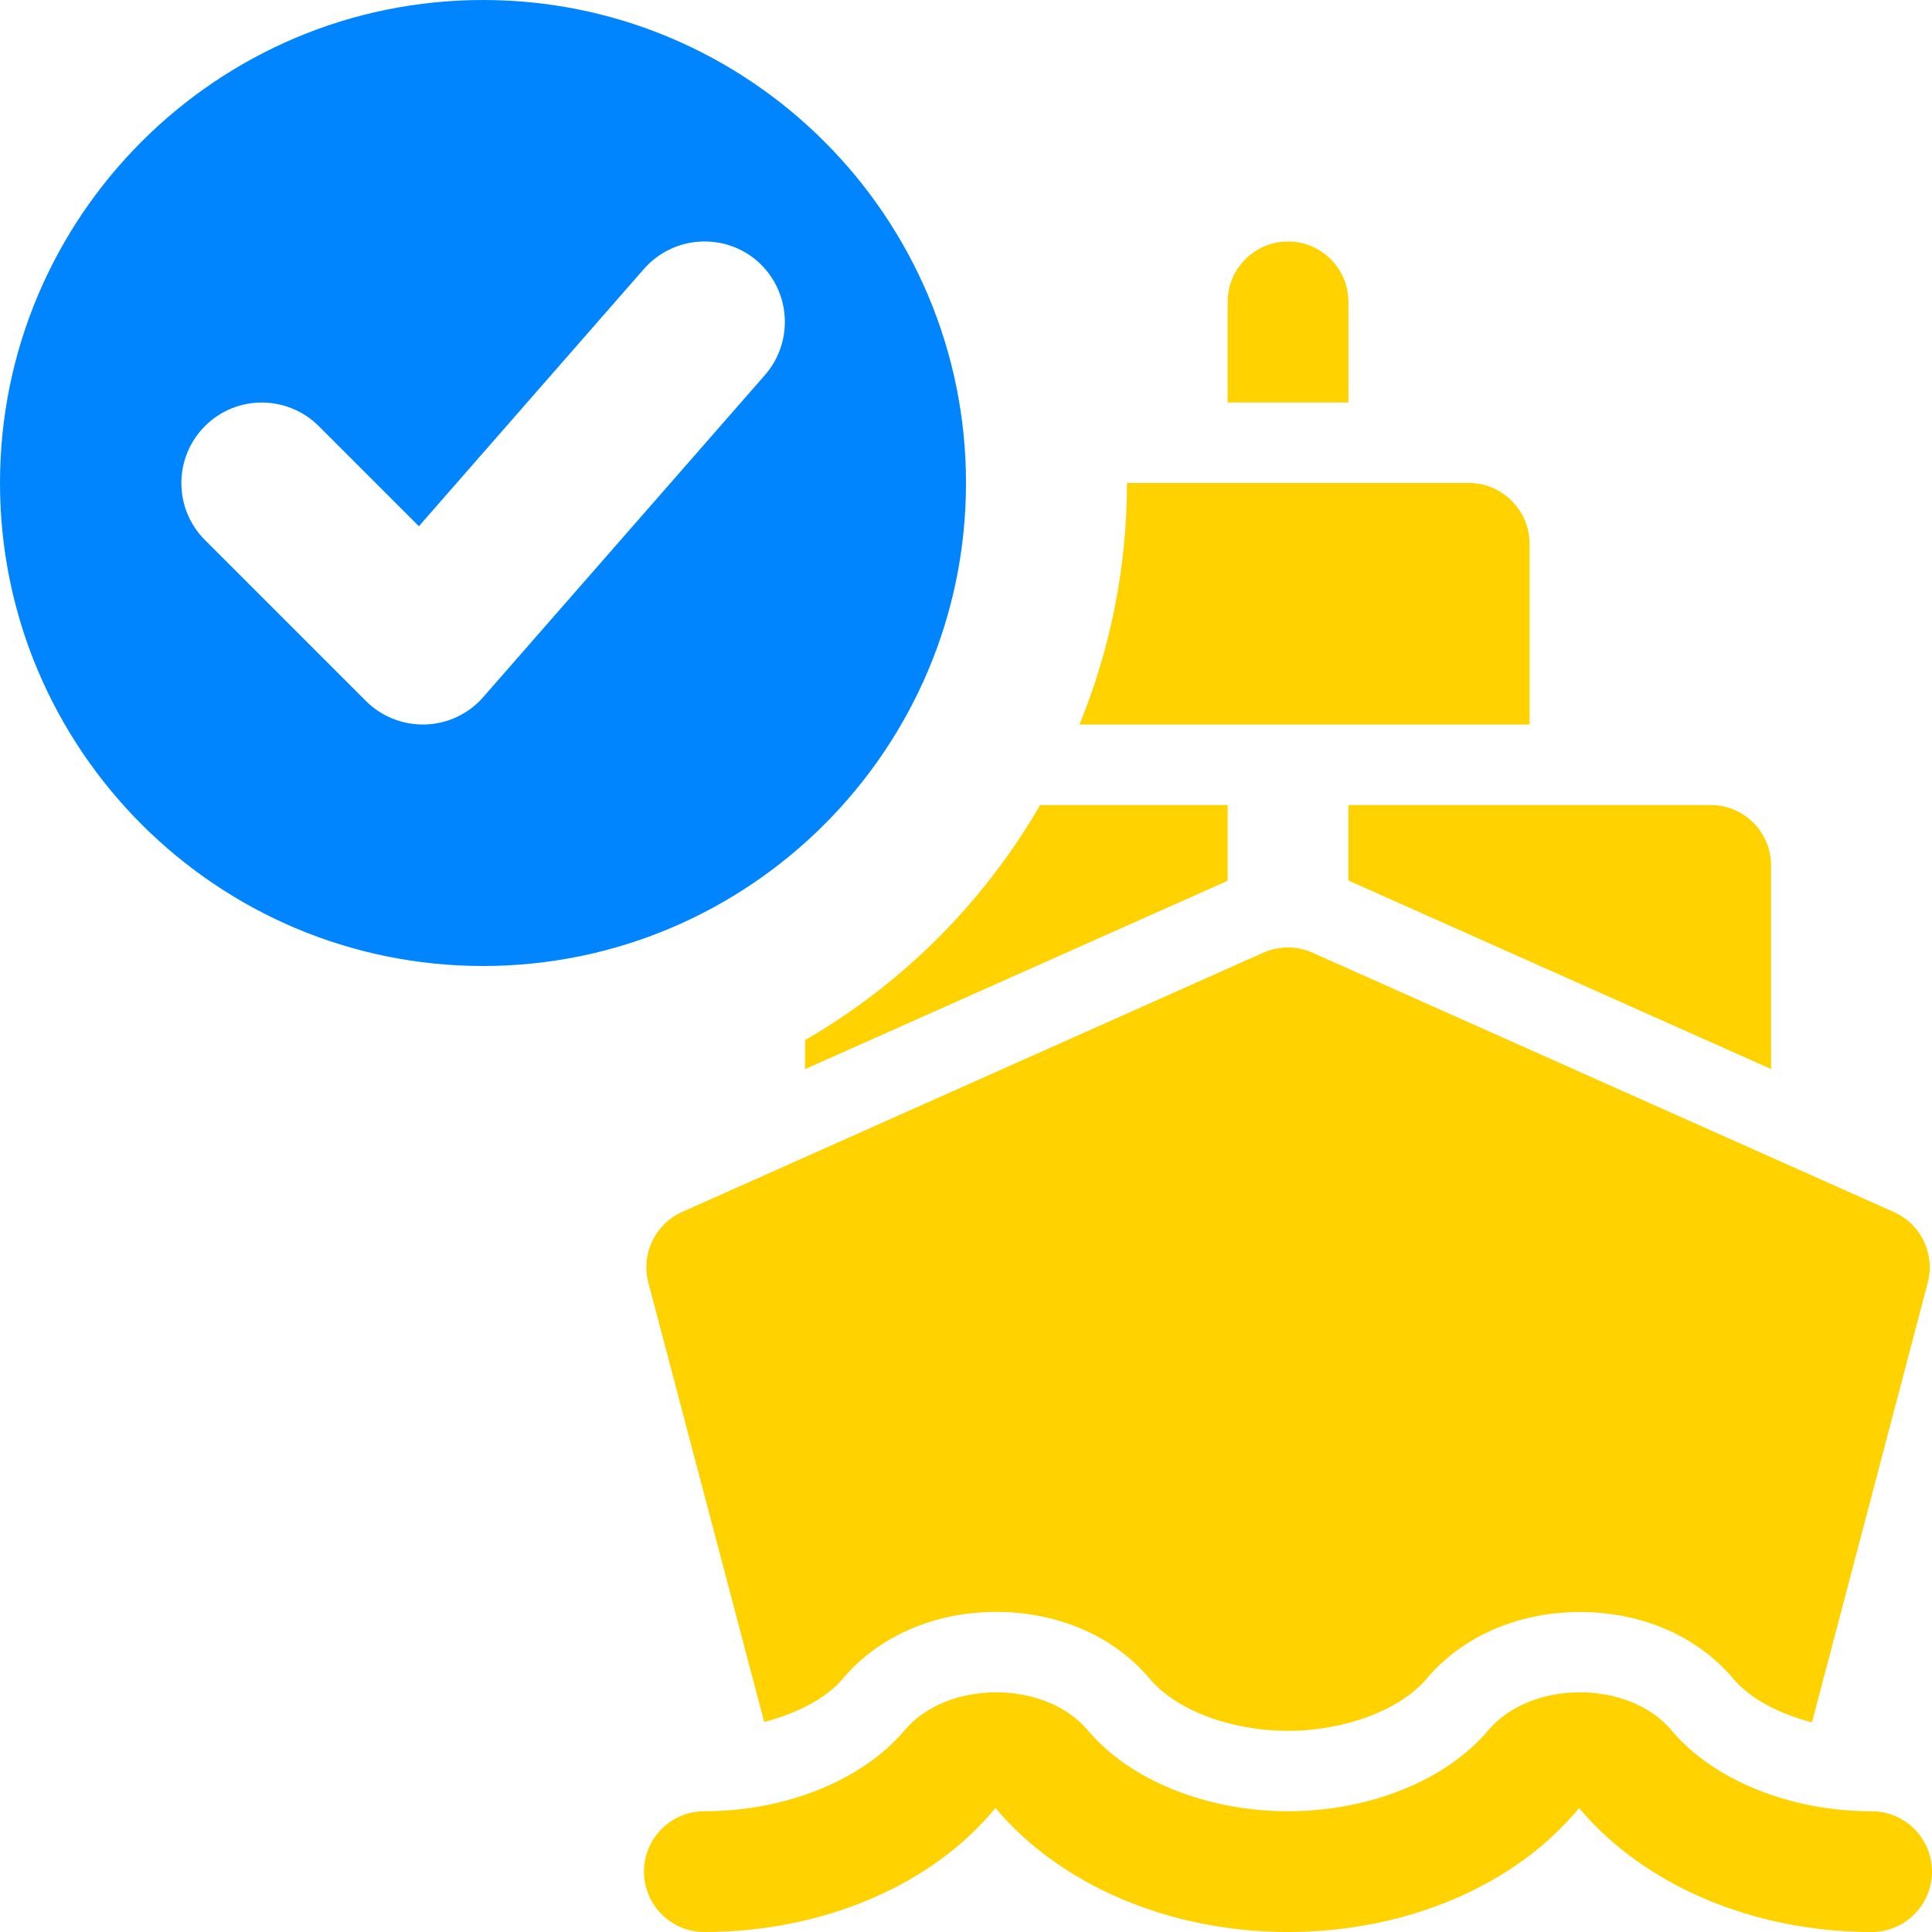 <svg width="256" height="256" viewBox="0 0 256 256" fill="none" xmlns="http://www.w3.org/2000/svg">
<path d="M101.264 228.176C105.648 227.008 109.488 225.04 111.696 222.416C116.432 216.8 123.824 213.584 132.016 213.584C140.192 213.584 147.6 216.8 152.32 222.416C155.856 226.624 163.072 229.344 170.688 229.344C178.192 229.344 185.568 226.56 189.04 222.432C193.776 216.816 201.168 213.6 209.36 213.6C217.552 213.6 224.944 216.816 229.664 222.432C231.904 225.104 235.712 227.072 240.096 228.224L255.44 169.952C256.432 166.16 254.544 162.208 250.96 160.608L173.92 126.24C171.84 125.312 169.472 125.312 167.392 126.24L90.384 160.592C86.8 162.192 84.912 166.144 85.904 169.936L101.264 228.176Z" fill="#FFD200"/>
<path d="M248 256C232.368 256 217.872 249.856 209.232 239.568C200.8 249.856 186.304 256 170.672 256C155.04 256 140.544 249.856 131.904 239.568C123.456 249.856 108.96 256 93.328 256C88.912 256 85.328 252.416 85.328 248C85.328 243.584 88.912 240 93.328 240C104.128 240 114.288 235.888 119.856 229.28C125.52 222.56 138.496 222.56 144.144 229.28C149.712 235.888 159.872 240 170.672 240C181.472 240 191.632 235.888 197.2 229.28C202.864 222.56 215.84 222.56 221.488 229.28C227.04 235.888 237.2 240 248 240C252.416 240 256 243.584 256 248C256 252.416 252.416 256 248 256Z" fill="#FFD200"/>
<path d="M162.672 106.672V116.704L106.672 141.664V137.824C119.584 130.352 130.352 119.584 137.824 106.672H162.672Z" fill="#FFD200"/>
<path d="M226.672 106.672H178.672V116.672L234.672 141.648V114.656C234.672 110.256 231.088 106.672 226.672 106.672Z" fill="#FFD200"/>
<path d="M178.672 53.328V40C178.672 35.584 175.088 32 170.672 32C166.256 32 162.672 35.584 162.672 40V53.328H178.672Z" fill="#FFD200"/>
<path d="M202.672 72V96H143.04C147.088 86.08 149.328 75.312 149.328 64H194.656C199.04 64 202.672 67.632 202.672 72Z" fill="#FFD200"/>
<path d="M64 0C28.704 0 0 28.704 0 64C0 99.296 28.704 128 64 128C99.296 128 128 99.296 128 64C128 28.704 99.296 0 64 0ZM101.36 49.696L64.032 92.368C62.096 94.592 59.312 95.904 56.368 96C56.256 96 56.128 96 56.016 96C53.2 96 50.48 94.88 48.48 92.88L27.152 71.552C22.992 67.392 22.992 60.64 27.152 56.464C31.312 52.288 38.064 52.304 42.24 56.464L55.504 69.728L85.328 35.632C89.216 31.216 95.936 30.752 100.384 34.624C104.784 38.528 105.232 45.248 101.36 49.696Z" fill="#0085FF"/>
</svg>
